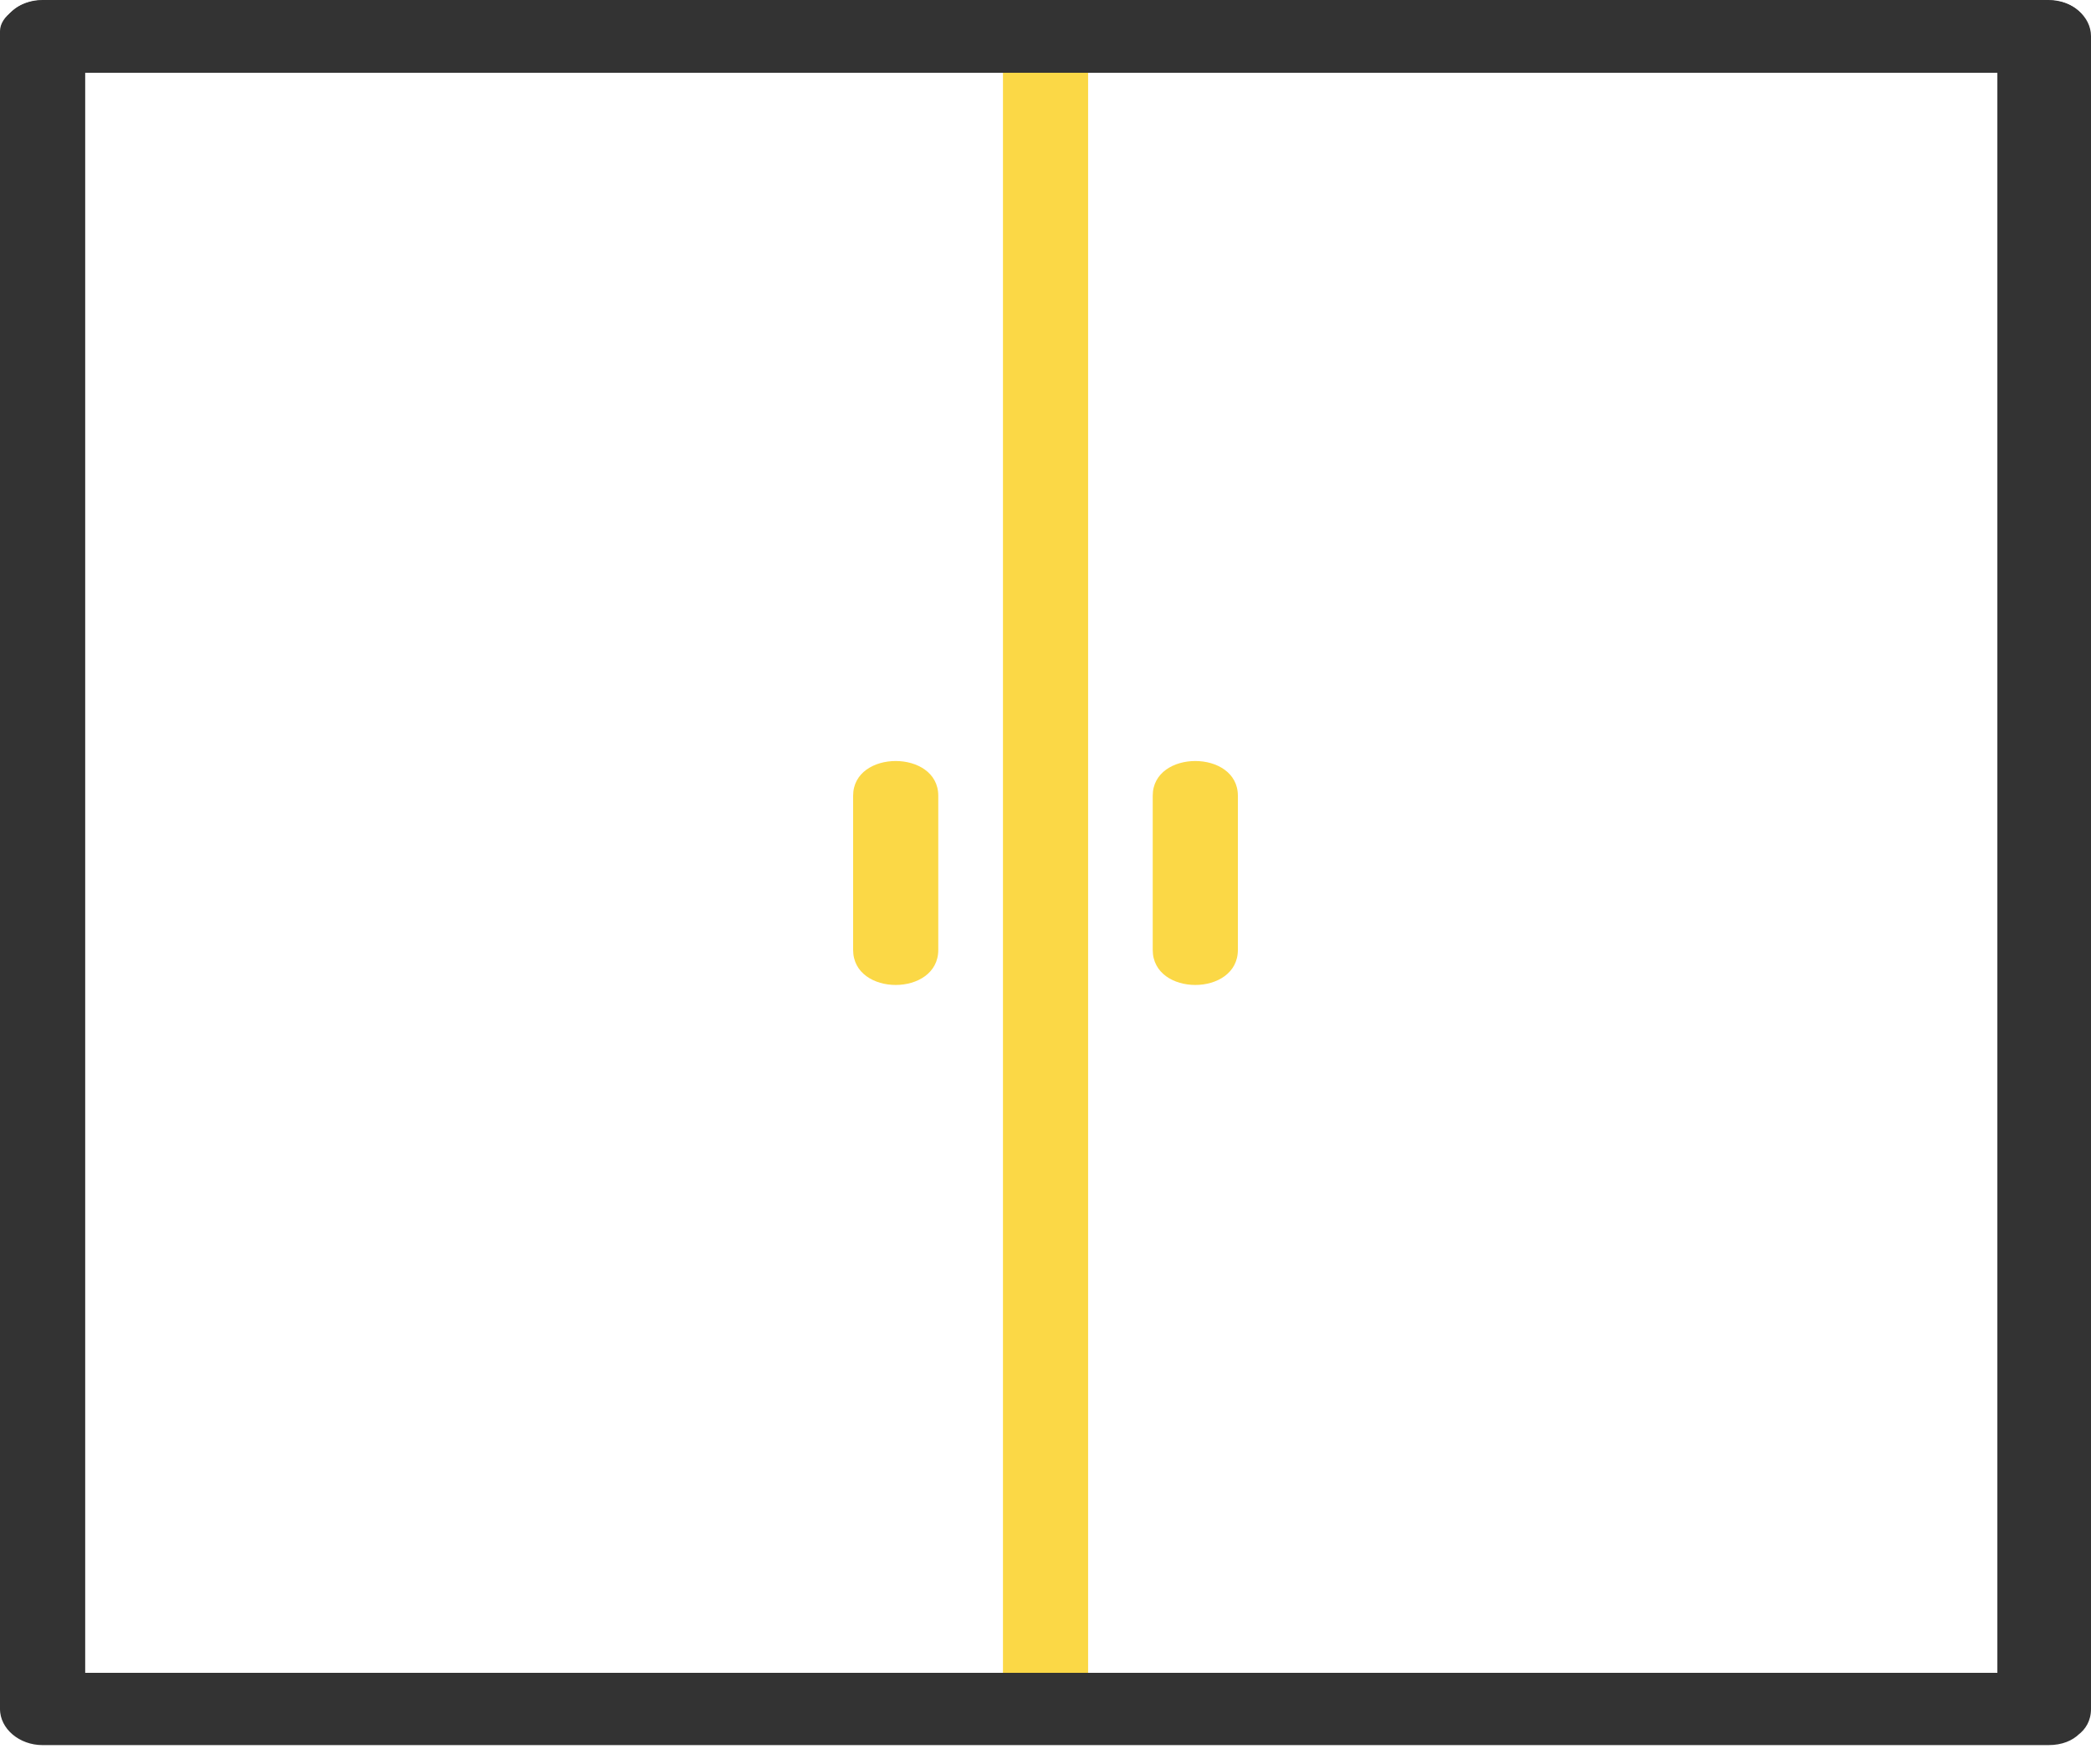 <svg width="32" height="27" viewBox="0 0 32 27" fill="none" xmlns="http://www.w3.org/2000/svg">
<path d="M31.216 25.683C27.972 25.683 24.72 25.683 21.476 25.683C16.088 25.683 10.699 25.683 5.311 25.683C3.754 25.683 2.206 25.683 0.649 25.683C0.865 25.828 1.081 25.972 1.297 26.116C1.297 24.268 1.297 22.419 1.297 20.571C1.297 16.874 1.297 13.177 1.297 9.48C1.297 6.713 1.297 3.946 1.297 1.184C1.297 0.948 1.297 0.716 1.297 0.48C1.081 0.624 0.865 0.768 0.649 0.913C3.892 0.913 7.144 0.913 10.388 0.913C15.777 0.913 21.165 0.913 26.554 0.913C28.11 0.913 29.659 0.913 31.216 0.913C30.999 0.768 30.783 0.624 30.567 0.48C30.567 2.328 30.567 4.177 30.567 6.025C30.567 9.722 30.567 13.419 30.567 17.116C30.567 19.883 30.567 22.65 30.567 25.412C30.567 25.648 30.567 25.88 30.567 26.116C30.567 26.677 31.864 26.677 31.864 26.116C31.864 24.268 31.864 22.419 31.864 20.571C31.864 16.874 31.864 13.177 31.864 9.48C31.864 6.713 31.864 3.946 31.864 1.184C31.864 0.948 31.864 0.716 31.864 0.48C31.864 0.243 31.57 0.046 31.216 0.046C27.972 0.046 24.72 0.046 21.476 0.046C16.088 0.046 10.699 0.046 5.311 0.046C3.754 0.046 2.206 0.046 0.649 0.046C0.294 0.046 0 0.243 0 0.48C0 2.328 0 4.177 0 6.025C0 9.722 0 13.419 0 17.116C0 19.883 0 22.65 0 25.412C0 25.648 0 25.88 0 26.116C0 26.353 0.294 26.55 0.649 26.55C3.892 26.55 7.144 26.55 10.388 26.55C15.777 26.55 21.165 26.55 26.554 26.55C28.11 26.55 29.659 26.55 31.216 26.55C32.055 26.55 32.055 25.683 31.216 25.683Z" fill="#333333"/>
<path d="M15.349 0.469C15.349 2.329 15.349 4.189 15.349 6.05C15.349 9.77 15.349 13.49 15.349 17.21C15.349 19.995 15.349 22.779 15.349 25.557C15.349 25.796 15.349 26.028 15.349 26.267C15.349 26.83 16.652 26.83 16.652 26.267C16.652 24.407 16.652 22.546 16.652 20.686C16.652 16.966 16.652 13.246 16.652 9.526C16.652 6.741 16.652 3.957 16.652 1.178C16.652 0.94 16.652 0.708 16.652 0.469C16.652 -0.095 15.349 -0.095 15.349 0.469Z" fill="#FBD846"/>
<path d="M0.651 1.114C3.908 1.114 7.174 1.114 10.432 1.114C15.843 1.114 21.255 1.114 26.666 1.114C28.23 1.114 29.785 1.114 31.348 1.114C32.191 1.114 32.191 0.007 31.348 0.007C28.091 0.007 24.825 0.007 21.567 0.007C16.156 0.007 10.745 0.007 5.333 0.007C3.769 0.007 2.215 0.007 0.651 0.007C-0.191 0.007 -0.191 1.114 0.651 1.114Z" fill="#333333"/>
<path d="M31.349 25.6C28.091 25.6 24.825 25.6 21.568 25.6C16.156 25.6 10.745 25.6 5.333 25.6C3.77 25.6 2.215 25.6 0.651 25.6C0.869 25.784 1.086 25.968 1.303 26.153C1.303 23.343 1.303 20.54 1.303 17.73C1.303 13.172 1.303 8.614 1.303 4.056C1.303 2.891 1.303 1.726 1.303 0.553C1.086 0.738 0.869 0.922 0.651 1.106C3.909 1.106 7.175 1.106 10.432 1.106C15.844 1.106 21.255 1.106 26.667 1.106C28.23 1.106 29.785 1.106 31.349 1.106C31.131 0.922 30.914 0.738 30.697 0.553C30.697 3.363 30.697 6.166 30.697 8.976C30.697 13.534 30.697 18.092 30.697 22.649C30.697 23.815 30.697 24.98 30.697 26.153C30.697 26.868 32 26.868 32 26.153C32 23.343 32 20.54 32 17.73C32 13.172 32 8.614 32 4.056C32 2.891 32 1.726 32 0.553C32 0.251 31.705 0 31.349 0C28.091 0 24.825 0 21.568 0C16.156 0 10.745 0 5.333 0C3.77 0 2.215 0 0.651 0C0.295 0 0 0.251 0 0.553C0 3.363 0 6.166 0 8.976C0 13.534 0 18.092 0 22.649C0 23.815 0 24.98 0 26.153C0 26.455 0.295 26.706 0.651 26.706C3.909 26.706 7.175 26.706 10.432 26.706C15.844 26.706 21.255 26.706 26.667 26.706C28.23 26.706 29.785 26.706 31.349 26.706C32.191 26.706 32.191 25.6 31.349 25.6Z" fill="#333333"/>
<path d="M17.641 12.177C17.641 12.966 17.641 13.748 17.641 14.537C17.641 15.252 18.944 15.252 18.944 14.537C18.944 13.748 18.944 12.966 18.944 12.177C18.944 11.469 17.641 11.469 17.641 12.177Z" fill="#FBD846"/>
<path d="M13.056 12.177C13.056 12.966 13.056 13.748 13.056 14.537C13.056 15.252 14.359 15.252 14.359 14.537C14.359 13.748 14.359 12.966 14.359 12.177C14.359 11.469 13.056 11.469 13.056 12.177Z" fill="#FBD846"/>
</svg>
